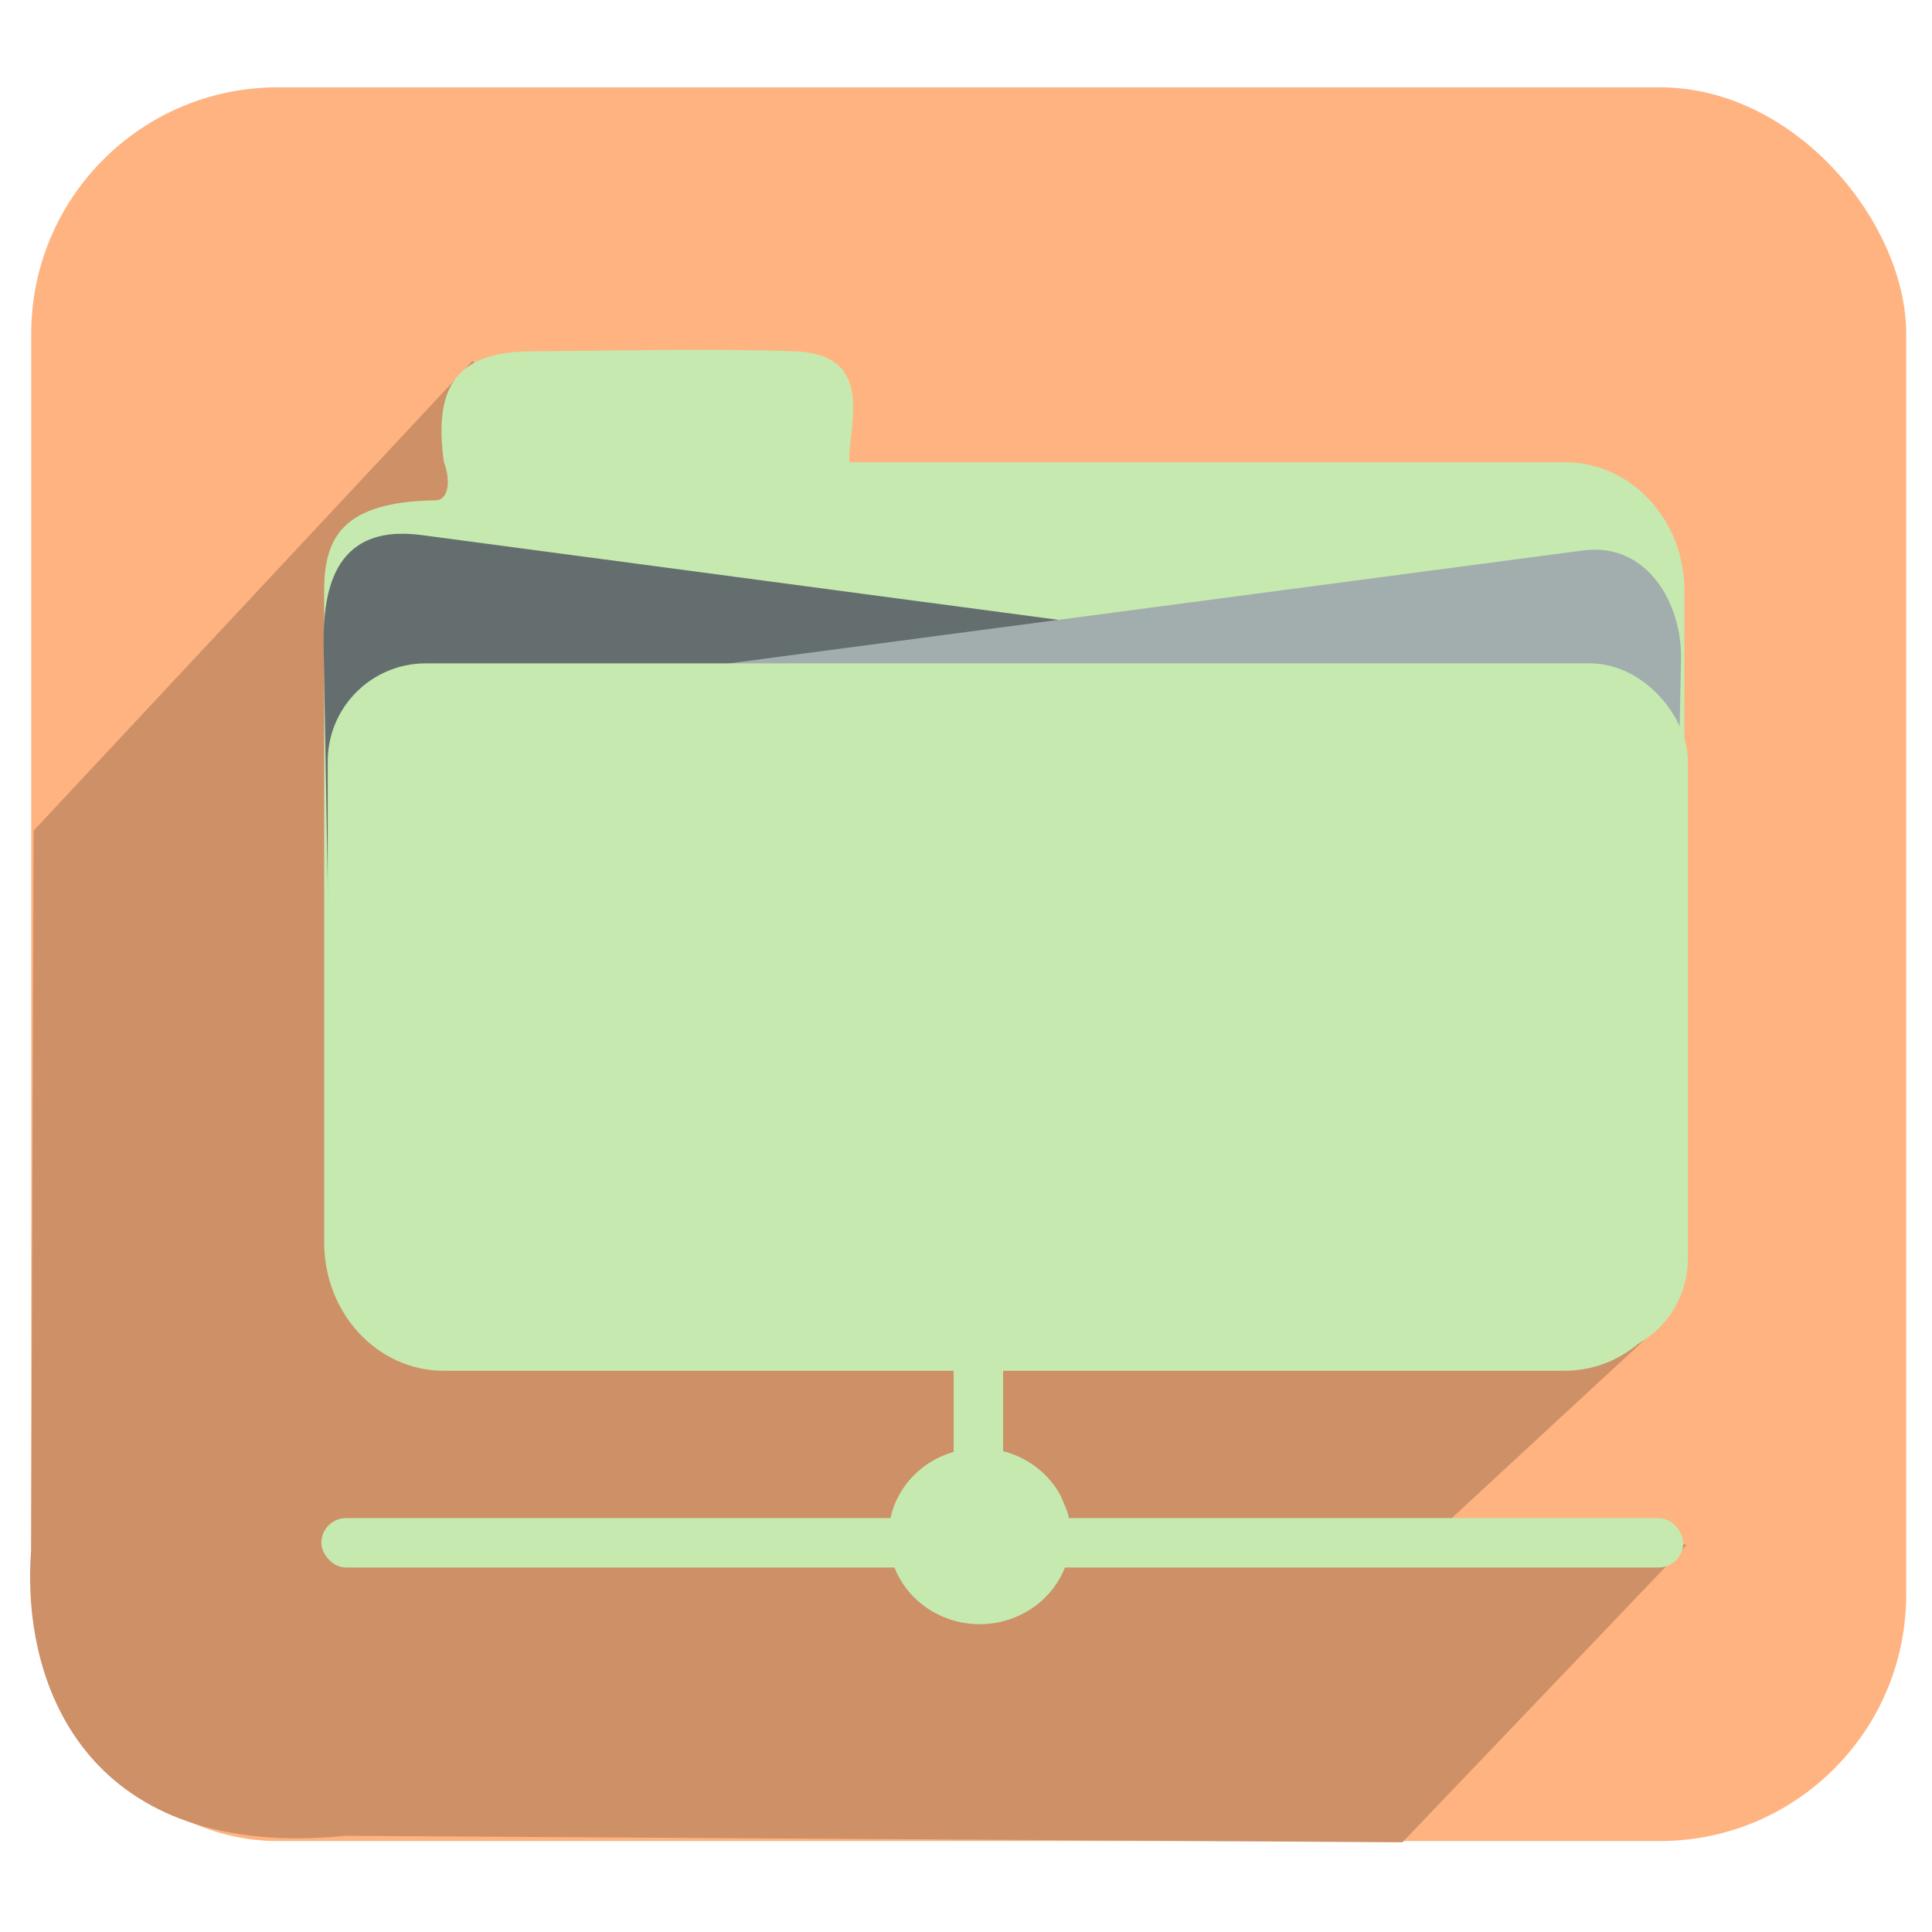 <?xml version="1.0" encoding="UTF-8" standalone="no"?>
<!-- Created with Inkscape (http://www.inkscape.org/) -->

<svg
   xmlns:dc="http://purl.org/dc/elements/1.1/"
   xmlns:cc="http://creativecommons.org/ns#"
   xmlns:rdf="http://www.w3.org/1999/02/22-rdf-syntax-ns#"
   xmlns:svg="http://www.w3.org/2000/svg"
   xmlns="http://www.w3.org/2000/svg"
   xmlns:sodipodi="http://sodipodi.sourceforge.net/DTD/sodipodi-0.dtd"
   xmlns:inkscape="http://www.inkscape.org/namespaces/inkscape"
   width="256"
   height="256"
   id="svg2"
   version="1.1"
   inkscape:version="0.48.3.1 r9886"
   sodipodi:docname="folder-publicshare.svg">
  <defs
     id="defs4">
    <linearGradient
       id="linearGradient4297">
      <stop
         id="stop4299"
         offset="0"
         style="stop-color:#f9fcff;stop-opacity:1;" />
      <stop
         id="stop4301"
         offset="1"
         style="stop-color:#a9d5f1;stop-opacity:1;" />
    </linearGradient>
    <linearGradient
       id="linearGradient3864">
      <stop
         style="stop-color:#ffffff;stop-opacity:1;"
         offset="0"
         id="stop3866" />
      <stop
         style="stop-color:#d5d5d5;stop-opacity:0;"
         offset="1"
         id="stop3868" />
    </linearGradient>
    <linearGradient
       id="linearGradient3815">
      <stop
         style="stop-color:#e0f2fe;stop-opacity:1;"
         offset="0"
         id="stop3817" />
      <stop
         style="stop-color:#075e99;stop-opacity:1;"
         offset="1"
         id="stop3819" />
    </linearGradient>
    <linearGradient
       id="linearGradient3805">
      <stop
         style="stop-color:#989898;stop-opacity:1;"
         offset="0"
         id="stop3807" />
      <stop
         style="stop-color:#2a2a2a;stop-opacity:0.95;"
         offset="1"
         id="stop3809" />
    </linearGradient>
    <linearGradient
       id="linearGradient3909">
      <stop
         style="stop-color:#909090;stop-opacity:1;"
         offset="0"
         id="stop3911" />
      <stop
         style="stop-color:#cfcfcf;stop-opacity:1;"
         offset="1"
         id="stop3913" />
    </linearGradient>
    <linearGradient
       id="linearGradient3815-1">
      <stop
         style="stop-color:#e0f2fe;stop-opacity:1;"
         offset="0"
         id="stop3817-9" />
      <stop
         style="stop-color:#486578;stop-opacity:1;"
         offset="1"
         id="stop3819-2" />
    </linearGradient>
    <linearGradient
       id="linearGradient3805-4">
      <stop
         style="stop-color:#989898;stop-opacity:1;"
         offset="0"
         id="stop3807-0" />
      <stop
         style="stop-color:#2a2a2a;stop-opacity:0.95;"
         offset="1"
         id="stop3809-2" />
    </linearGradient>
    <linearGradient
       id="linearGradient3805-6">
      <stop
         style="stop-color:#989898;stop-opacity:1;"
         offset="0"
         id="stop3807-4" />
      <stop
         style="stop-color:#2a2a2a;stop-opacity:0.95;"
         offset="1"
         id="stop3809-8" />
    </linearGradient>
  </defs>
  <sodipodi:namedview
     id="base"
     pagecolor="#ffffff"
     bordercolor="#666666"
     borderopacity="1.0"
     inkscape:pageopacity="0.0"
     inkscape:pageshadow="2"
     inkscape:zoom="1.7656052"
     inkscape:cx="125.82894"
     inkscape:cy="113.82662"
     inkscape:document-units="px"
     inkscape:current-layer="layer1"
     showgrid="false"
     showguides="true"
     inkscape:guide-bbox="true"
     inkscape:window-width="1914"
     inkscape:window-height="1031"
     inkscape:window-x="0"
     inkscape:window-y="25"
     inkscape:window-maximized="1" />
  <g
     inkscape:label="Layer 1"
     inkscape:groupmode="layer"
     id="layer1"
     transform="translate(0,-796.362)">
    <rect
       style="fill:#ffb380;fill-opacity:1;stroke:none"
       id="rect8672-0-7-7-1-3-9-1-7-1-4-1-2"
       width="248.441"
       height="232.38"
       x="4.137"
       y="807.932"
       ry="32.648" />
    <path
       style="fill:#cd9067;fill-opacity:1;stroke:none"
       d="m 62.6,844.192 -58.139,62.233 -0.334,95.289 c -1.431,18.788 8.113,41.225 41.662,37.903 l 140.048,0.856 37.673,-39.44 -32.323,-2.427 28.219,-26.094 -35.251,-2.972 -100.924,-14.324 14.032,-76.69 z"
       id="path8893-0-6-5-3-3-6-9-9-1-3-8-2-5-8"
       inkscape:connector-curvature="0"
       sodipodi:nodetypes="cccccccccccc" />
    <path
       style="fill:#c6e9af;fill-opacity:1;stroke:none"
       d="m 58.818,857.588 c -1.465,-10.431 2.051,-14.6 11.567,-14.673 10.463,-0.077 25.117,-0.398 34.991,0 11.025,0.422 6.829,10.5 7.176,14.694 l 94.774,0 c 8.79,0 15.866,7.594 15.866,17.027 l 0,86.335 c 0,9.434 -7.076,17.028 -15.866,17.028 l -148.508,0 c -8.79,0 -15.866,-7.594 -15.866,-17.028 l 0,-86.335 c 0,-7.042 2.423,-11.803 14.785,-11.98 1.81,-0.059 1.954,-2.848 1.081,-5.048 z"
       id="rect10188-9-3-1-4"
       inkscape:connector-curvature="0"
       sodipodi:nodetypes="csscsssssssssc" />
    <path
       style="fill:#656e6e;fill-opacity:1;stroke:none"
       d="M 205.669,887.212 55.871,867.262 c -12.133,-1.616 -13.098,8.144 -12.981,14.994 l 1.028,60.34 c 0.117,6.85 5.216,12.366 11.696,12.366 l 150.055,0 c 6.479,0 11.696,-5.515 11.696,-12.366 l 0,-43.018 c 0,-6.851 -5.267,-11.51 -11.696,-12.367 z"
       id="rect10188-3-4-2-8-3"
       inkscape:connector-curvature="0"
       sodipodi:nodetypes="sssssssss" />
    <path
       style="fill:#a2aeae;fill-opacity:1;stroke:none"
       d="M 59.71,889.147 209.765,869.299 c 8.585,-1.135 13.127,7.174 12.981,14.368 l -1.286,63.647 c -0.145,7.194 -5.216,12.988 -11.696,12.988 l -150.055,0 c -6.479,0 -11.696,-5.793 -11.696,-12.988 l 0,-45.179 c 0,-7.195 5.262,-12.137 11.696,-12.988 z"
       id="rect10188-3-6-5-9"
       inkscape:connector-curvature="0"
       sodipodi:nodetypes="sssssssss" />
    <rect
       style="fill:#c6e9af;fill-opacity:1;stroke:none"
       id="rect10188-6-7-0"
       width="180.239"
       height="91.829"
       x="43.424"
       y="884.262"
       ry="12.988" />
    <rect
       style="fill:#c6e9af;fill-opacity:1;stroke:none"
       id="rect4054-0"
       width="180.449"
       height="6.553"
       x="42.581"
       y="997.516"
       ry="3.277" />
    <rect
       style="fill:#c6e9af;fill-opacity:1;stroke:none"
       id="rect4054-3-4"
       width="54.61"
       height="6.553"
       x="949.732"
       y="126.365"
       ry="3.277"
       transform="matrix(0,1,1,0,0,0)" />
    <path
       sodipodi:type="arc"
       style="fill:#c6e9af;fill-opacity:1;stroke:none"
       id="path4052-1"
       sodipodi:cx="66.801697"
       sodipodi:cy="585.80646"
       sodipodi:rx="1.4522109"
       sodipodi:ry="1.1881726"
       d="m 68.195,585.47 a 1.452,1.188 0 1 1 -0.102,-0.208"
       sodipodi:start="5.9965056"
       sodipodi:end="12.091037"
       sodipodi:open="true"
       transform="matrix(8.323,0,0,9.813,-426.18,-4748.6)" />
  </g>
</svg>
